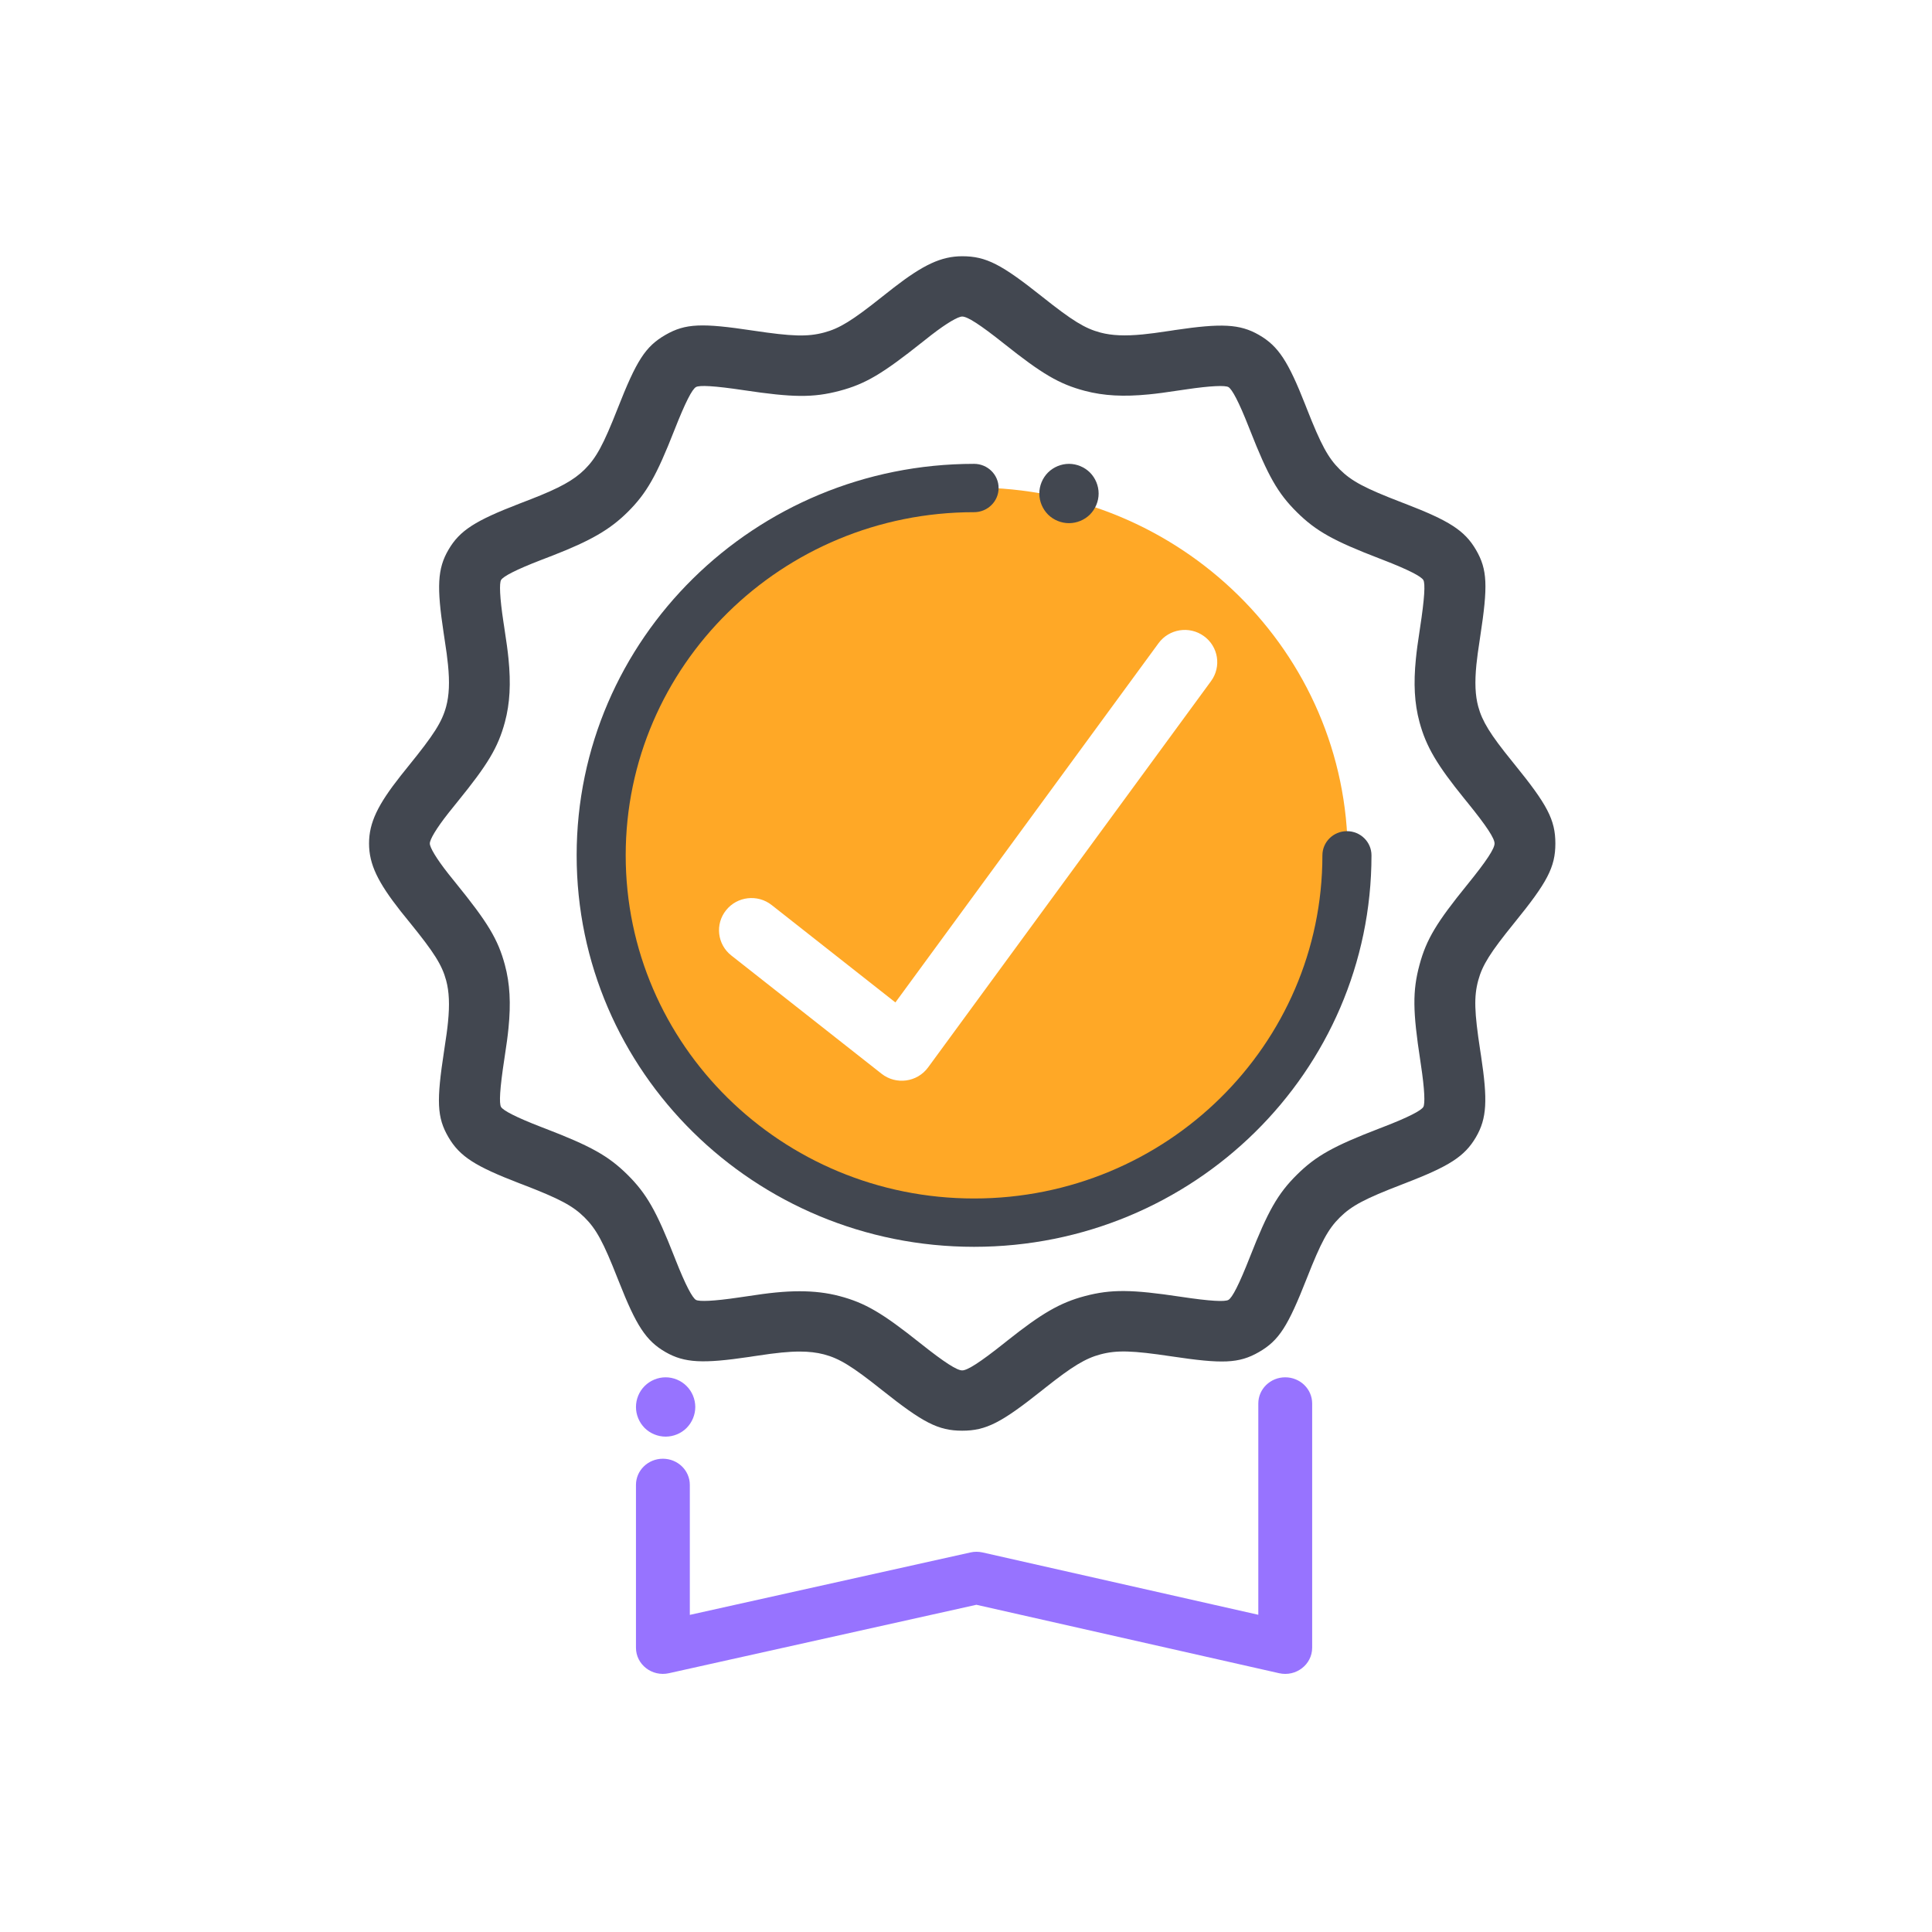 <svg width="57" height="57" viewBox="0 0 57 57" fill="none" xmlns="http://www.w3.org/2000/svg">
<path fill-rule="evenodd" clip-rule="evenodd" d="M43.696 31.155L43.672 30.998C43.496 29.849 43.483 29.406 43.612 28.925C43.736 28.47 43.965 28.106 44.679 27.225C45.645 26.036 45.888 25.589 45.888 24.885C45.888 24.182 45.645 23.735 44.679 22.545L44.602 22.449C43.97 21.67 43.73 21.282 43.612 20.845C43.523 20.515 43.507 20.131 43.558 19.613C43.58 19.399 43.605 19.212 43.672 18.773C43.9 17.285 43.886 16.804 43.545 16.22C43.209 15.646 42.751 15.361 41.456 14.861L41.351 14.821C40.268 14.404 39.877 14.197 39.53 13.853C39.183 13.509 38.974 13.123 38.553 12.052L38.512 11.947C38.007 10.665 37.719 10.211 37.139 9.879C36.578 9.557 36.035 9.535 34.668 9.737L34.534 9.758C34.119 9.82 33.931 9.845 33.717 9.866C33.193 9.917 32.803 9.901 32.468 9.812C32.007 9.69 31.639 9.463 30.749 8.755C29.548 7.8 29.097 7.56 28.388 7.56C27.767 7.56 27.234 7.817 26.371 8.484C26.287 8.549 26.204 8.614 26.026 8.755C25.137 9.463 24.768 9.69 24.308 9.812C23.821 9.94 23.373 9.927 22.212 9.753C20.711 9.527 20.225 9.541 19.637 9.878C19.038 10.222 18.777 10.641 18.223 12.051C17.802 13.122 17.593 13.509 17.246 13.853C16.928 14.167 16.512 14.397 15.668 14.726C15.604 14.751 15.553 14.771 15.425 14.82L15.319 14.861C14.025 15.361 13.566 15.646 13.231 16.22C12.905 16.776 12.883 17.315 13.088 18.669L13.108 18.802C13.171 19.212 13.196 19.398 13.217 19.61C13.269 20.129 13.252 20.514 13.163 20.845C13.039 21.302 12.806 21.669 12.048 22.604C11.948 22.727 11.885 22.805 11.823 22.885C11.148 23.74 10.888 24.269 10.888 24.885C10.888 25.5 11.148 26.029 11.82 26.883C11.887 26.966 11.953 27.048 12.096 27.225C12.81 28.105 13.04 28.47 13.163 28.925C13.252 29.256 13.269 29.64 13.217 30.158C13.196 30.372 13.17 30.559 13.103 30.998C12.875 32.485 12.889 32.966 13.23 33.55C13.566 34.124 14.024 34.409 15.319 34.909L15.425 34.949C16.507 35.366 16.898 35.573 17.245 35.917C17.593 36.261 17.801 36.647 18.222 37.719L18.264 37.823C18.769 39.105 19.057 39.559 19.636 39.891C20.197 40.213 20.741 40.235 22.108 40.033L22.243 40.012C22.658 39.95 22.846 39.925 23.061 39.904C23.258 39.885 23.432 39.875 23.592 39.875C23.863 39.875 24.097 39.903 24.308 39.958C24.768 40.08 25.137 40.307 26.026 41.015C27.228 41.97 27.678 42.21 28.388 42.21C29.097 42.21 29.548 41.97 30.749 41.015L30.846 40.938C31.634 40.313 32.026 40.075 32.468 39.958C32.954 39.83 33.402 39.843 34.563 40.017C36.065 40.242 36.55 40.229 37.139 39.892C37.738 39.548 37.998 39.129 38.553 37.719C38.974 36.648 39.182 36.261 39.53 35.917C39.877 35.573 40.267 35.367 41.35 34.95L41.456 34.909C42.751 34.409 43.209 34.124 43.545 33.55C43.87 32.994 43.892 32.455 43.696 31.155ZM44.094 24.885C44.094 25.034 43.871 25.385 43.282 26.11C42.387 27.213 42.083 27.711 41.88 28.465C41.67 29.242 41.681 29.839 41.903 31.289L41.922 31.419C42.033 32.152 42.046 32.567 41.993 32.658C41.931 32.764 41.558 32.961 40.805 33.251L40.701 33.291C39.351 33.811 38.829 34.097 38.263 34.658C37.696 35.219 37.406 35.737 36.881 37.073C36.551 37.914 36.355 38.286 36.242 38.351C36.139 38.41 35.714 38.391 34.832 38.258C33.391 38.042 32.788 38.032 32.005 38.239C31.273 38.433 30.729 38.752 29.725 39.549L29.627 39.627C28.894 40.21 28.539 40.431 28.388 40.431C28.236 40.431 27.881 40.21 27.148 39.627C26.034 38.74 25.53 38.44 24.77 38.239C24.404 38.142 24.018 38.096 23.592 38.096C23.371 38.096 23.14 38.108 22.885 38.133C22.63 38.158 22.419 38.187 21.919 38.262L21.788 38.281C21.046 38.391 20.627 38.404 20.533 38.351C20.426 38.289 20.228 37.92 19.934 37.176L19.893 37.072C19.369 35.736 19.079 35.219 18.513 34.658C17.946 34.097 17.423 33.81 16.074 33.291L15.97 33.251C15.217 32.96 14.844 32.763 14.782 32.658C14.723 32.557 14.743 32.133 14.881 31.235C14.949 30.79 14.977 30.583 15.002 30.333C15.075 29.602 15.045 29.019 14.895 28.465C14.691 27.707 14.385 27.208 13.446 26.051C13.351 25.934 13.291 25.86 13.233 25.786C12.865 25.319 12.681 25.001 12.681 24.885C12.681 24.769 12.865 24.45 13.235 23.981C13.295 23.905 13.356 23.829 13.493 23.66C14.389 22.557 14.692 22.059 14.896 21.305C15.045 20.75 15.075 20.166 15.002 19.434C14.977 19.183 14.948 18.975 14.873 18.481L14.853 18.351C14.742 17.618 14.729 17.203 14.783 17.112C14.844 17.006 15.218 16.809 15.97 16.519L16.074 16.479C16.205 16.428 16.257 16.408 16.325 16.382C17.415 15.957 17.991 15.629 18.513 15.112C19.08 14.551 19.369 14.033 19.894 12.697C20.225 11.855 20.42 11.484 20.534 11.419C20.636 11.361 21.061 11.38 21.944 11.512C23.384 11.728 23.988 11.738 24.77 11.531C25.535 11.329 26.038 11.026 27.208 10.096C27.325 10.003 27.4 9.944 27.473 9.887C27.947 9.521 28.269 9.339 28.388 9.339C28.539 9.339 28.894 9.56 29.627 10.143C30.742 11.03 31.245 11.33 32.005 11.531C32.565 11.679 33.154 11.709 33.894 11.636C34.148 11.611 34.358 11.583 34.857 11.508L34.988 11.489C35.729 11.379 36.149 11.366 36.242 11.42C36.349 11.481 36.548 11.85 36.841 12.595L36.882 12.698C37.407 14.034 37.696 14.551 38.263 15.112C38.83 15.673 39.352 15.96 40.702 16.479L40.805 16.519C41.558 16.81 41.931 17.007 41.993 17.113C42.052 17.213 42.032 17.638 41.894 18.535C41.826 18.981 41.798 19.189 41.773 19.438C41.7 20.169 41.73 20.752 41.88 21.306C42.076 22.031 42.398 22.57 43.203 23.564L43.282 23.661C43.871 24.386 44.094 24.737 44.094 24.885Z" fill="#424750"/>
<path fill-rule="evenodd" clip-rule="evenodd" d="M28.738 36.085C34.827 36.085 39.763 31.228 39.763 25.235C39.763 19.243 34.827 14.385 28.738 14.385C22.649 14.385 17.713 19.243 17.713 25.235C17.713 31.228 22.649 36.085 28.738 36.085ZM35.518 18.767C35.09 18.458 34.491 18.552 34.18 18.977L26.417 29.575L22.766 26.701C22.352 26.375 21.749 26.444 21.421 26.855C21.092 27.265 21.161 27.863 21.575 28.189L26.009 31.679C26.436 32.015 27.059 31.931 27.38 31.494L35.73 20.094C36.041 19.669 35.946 19.075 35.518 18.767Z" fill="#FFA826"/>
<path d="M28.738 13.685C29.137 13.685 29.462 14.004 29.462 14.398C29.462 14.792 29.137 15.111 28.738 15.111C23.062 15.111 18.46 19.644 18.46 25.235C18.46 30.826 23.062 35.359 28.738 35.359C34.414 35.359 39.015 30.826 39.015 25.235C39.015 24.841 39.339 24.522 39.739 24.522C40.139 24.522 40.463 24.841 40.463 25.235C40.463 31.614 35.213 36.785 28.738 36.785C22.262 36.785 17.013 31.614 17.013 25.235C17.013 18.856 22.262 13.685 28.738 13.685Z" fill="#424750"/>
<path d="M37.124 41.407C37.124 40.981 37.479 40.635 37.918 40.635C38.357 40.635 38.713 40.981 38.713 41.407V48.613C38.713 49.11 38.236 49.477 37.738 49.365L28.807 47.346L19.735 49.365C19.237 49.476 18.763 49.109 18.763 48.613V43.809C18.763 43.383 19.118 43.037 19.557 43.037C19.996 43.037 20.352 43.383 20.352 43.809V47.644L28.631 45.802C28.749 45.775 28.871 45.776 28.989 45.802L37.124 47.641V41.407Z" fill="#9773FF"/>
<path d="M19.638 40.635C19.408 40.635 19.182 40.729 19.019 40.892C18.856 41.054 18.763 41.28 18.763 41.511C18.763 41.74 18.856 41.966 19.019 42.13C19.182 42.292 19.408 42.385 19.638 42.385C19.868 42.385 20.094 42.292 20.256 42.13C20.419 41.966 20.513 41.741 20.513 41.511C20.513 41.28 20.419 41.054 20.256 40.892C20.094 40.729 19.868 40.635 19.638 40.635Z" fill="#9773FF"/>
<path d="M31.538 13.685C31.308 13.685 31.082 13.779 30.919 13.941C30.757 14.104 30.663 14.33 30.663 14.561C30.663 14.79 30.757 15.016 30.919 15.18C31.082 15.342 31.308 15.435 31.538 15.435C31.768 15.435 31.994 15.342 32.157 15.18C32.319 15.016 32.413 14.791 32.413 14.561C32.413 14.33 32.319 14.104 32.157 13.941C31.994 13.779 31.768 13.685 31.538 13.685Z" fill="#424750"/>
</svg>
